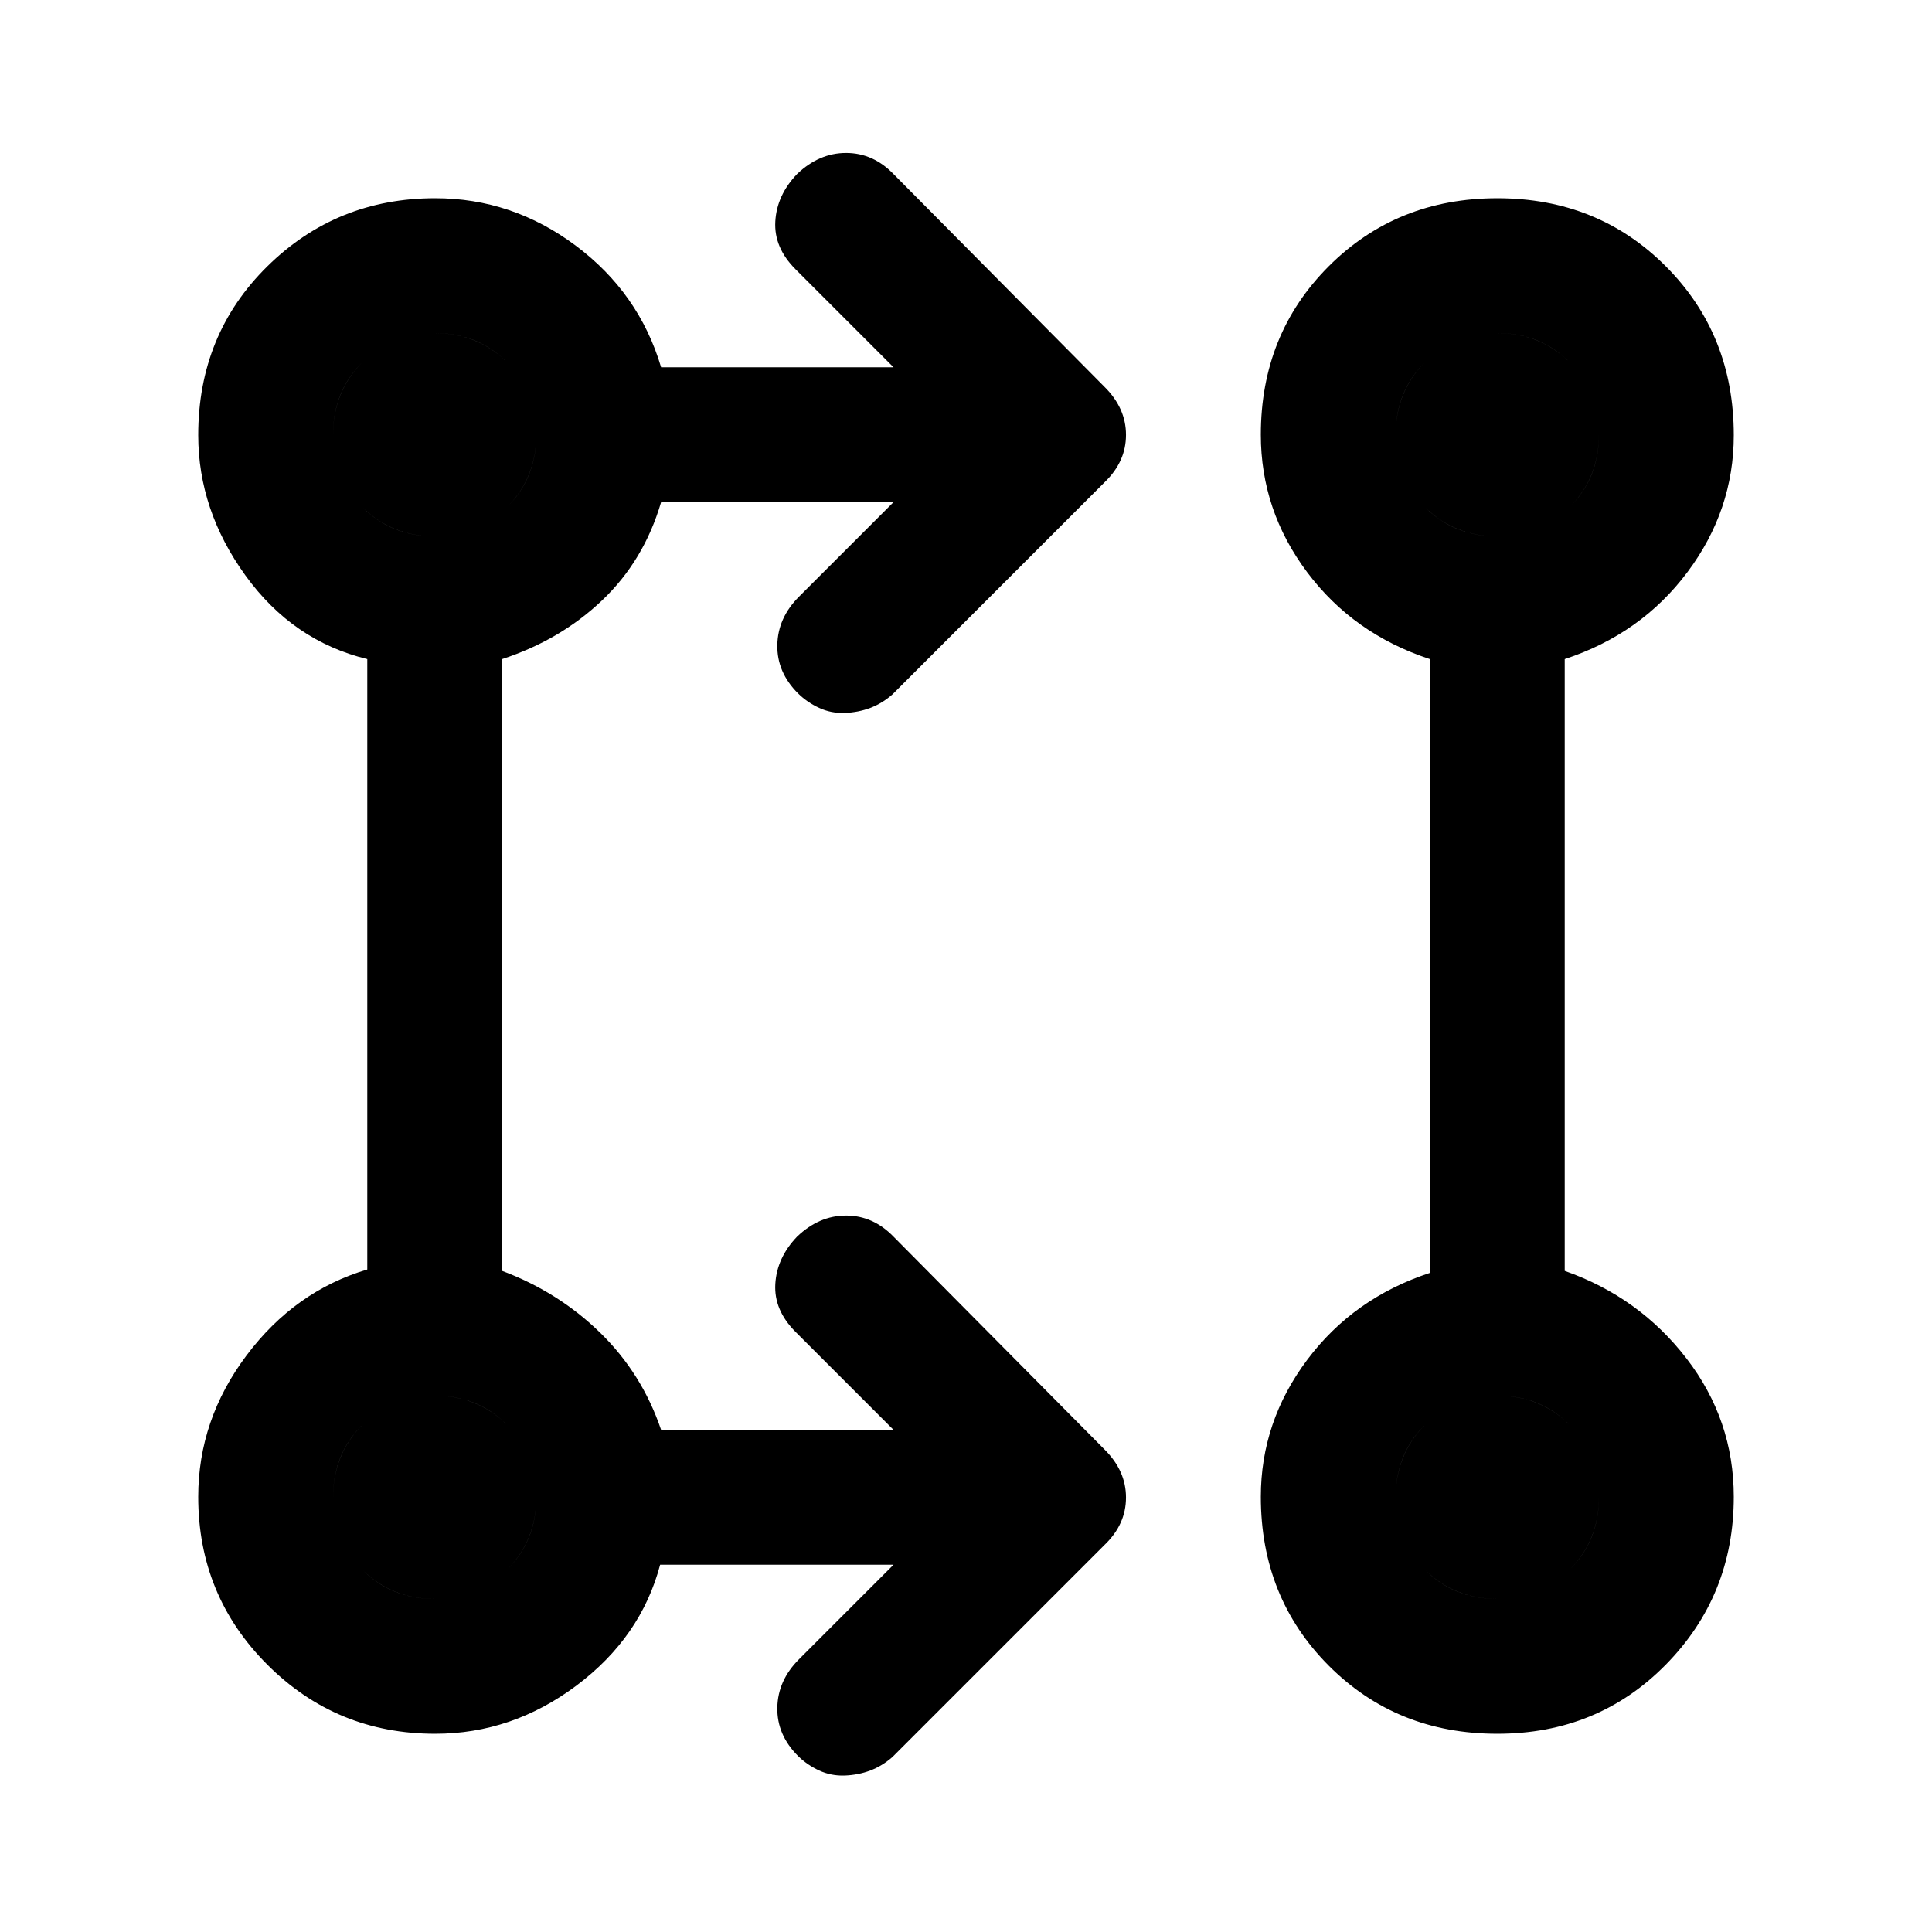 <svg xmlns="http://www.w3.org/2000/svg" height="20" viewBox="0 -960 960 960" width="20"><path d="M444-182.5H328.02q-9.52 36-41.52 60t-70.26 24q-49.06 0-83.4-34.34t-34.34-83.4q0-38.26 24-70.26 24-32 60-42.69V-632.5q-37-9-60.5-41.5t-23.5-69.76q0-50.06 34.34-83.9t83.4-33.84q38.26 0 69.76 23.5 31.5 23.5 42.5 60.5H444l-48.7-48.7Q384.5-837 385.25-850t10.79-23.5Q407-884 420.42-884q13.41 0 23.58 10.5l104.86 105.77q10.64 10.55 10.64 23.82T549-720.5L443.5-615q-5.1 4.5-11.05 6.75-5.95 2.25-12.7 2.5-6.75.25-12.71-2.5-5.97-2.75-10.54-7.25-10.5-10.5-10.25-24t10.75-24l47-47H328.5q-8.5 29-29.25 48.75T249.5-632.5v304q28 10.5 48.75 30.75t30.25 48.25H444l-48.7-48.7Q384.5-309 385.25-322t10.79-23.5Q407-356 420.42-356q13.41 0 23.58 10.5l104.86 105.77q10.64 10.55 10.64 23.82T549-192.5L443.5-87q-5.1 4.5-11.05 6.75-5.95 2.25-12.7 2.5-6.75.25-12.71-2.5-5.97-2.75-10.54-7.25-10.5-10.5-10.25-24t10.75-24l47-47Zm299.97 84q-49.97 0-83.72-33.84-33.75-33.85-33.75-83.91 0-37.25 23-68t61-43.25v-305q-38-12.5-61-43.2-23-30.7-23-68.3 0-49.96 33.78-83.73t83.75-33.77q49.97 0 83.72 33.84 33.75 33.85 33.75 83.91 0 37.25-23 68t-61 43.25v304q37 13 60.5 43.5t23.5 68.76q0 49.06-33.78 83.4T743.97-98.5Zm-528.01-67q21.44 0 35.99-14.51 14.55-14.5 14.55-35.95 0-21.44-14.51-35.99-14.5-14.55-35.95-14.55-21.44 0-35.99 14.51-14.55 14.5-14.55 35.95 0 21.44 14.51 35.99 14.5 14.55 35.95 14.55Zm528 0q21.44 0 35.99-14.51 14.55-14.5 14.55-35.95 0-21.44-14.51-35.99-14.5-14.55-35.95-14.55-21.44 0-35.99 14.51-14.55 14.5-14.55 35.95 0 21.44 14.51 35.99 14.5 14.55 35.95 14.55Zm-528-528q21.44 0 35.99-14.51 14.55-14.5 14.55-35.95 0-21.44-14.51-35.99-14.5-14.55-35.95-14.55-21.44 0-35.99 14.51-14.55 14.5-14.55 35.95 0 21.44 14.51 35.99 14.5 14.55 35.95 14.55Zm528 0q21.44 0 35.99-14.51 14.55-14.5 14.55-35.95 0-21.44-14.51-35.99-14.5-14.55-35.95-14.55-21.44 0-35.99 14.51-14.55 14.5-14.55 35.95 0 21.44 14.51 35.99 14.5 14.55 35.95 14.55Zm-527.92 528q-21.44 0-35.99-14.51-14.55-14.5-14.55-35.95 0-21.44 14.51-35.99 14.5-14.55 35.95-14.55 21.44 0 35.99 14.51 14.55 14.5 14.55 35.95 0 21.44-14.51 35.99-14.5 14.55-35.95 14.55Zm528 0q-21.44 0-35.99-14.51-14.55-14.5-14.55-35.95 0-21.44 14.51-35.99 14.5-14.55 35.95-14.55 21.44 0 35.99 14.51 14.55 14.5 14.55 35.95 0 21.44-14.51 35.99-14.5 14.55-35.95 14.55Zm-528-528q-21.44 0-35.99-14.51-14.55-14.5-14.55-35.95 0-21.44 14.51-35.99 14.5-14.55 35.95-14.55 21.44 0 35.99 14.51 14.55 14.5 14.55 35.95 0 21.44-14.51 35.99-14.5 14.55-35.95 14.55Zm528 0q-21.44 0-35.99-14.51-14.55-14.5-14.55-35.95 0-21.44 14.51-35.99 14.5-14.55 35.95-14.55 21.44 0 35.99 14.51 14.55 14.5 14.55 35.95 0 21.44-14.51 35.99-14.5 14.55-35.95 14.55Z"/></svg>
